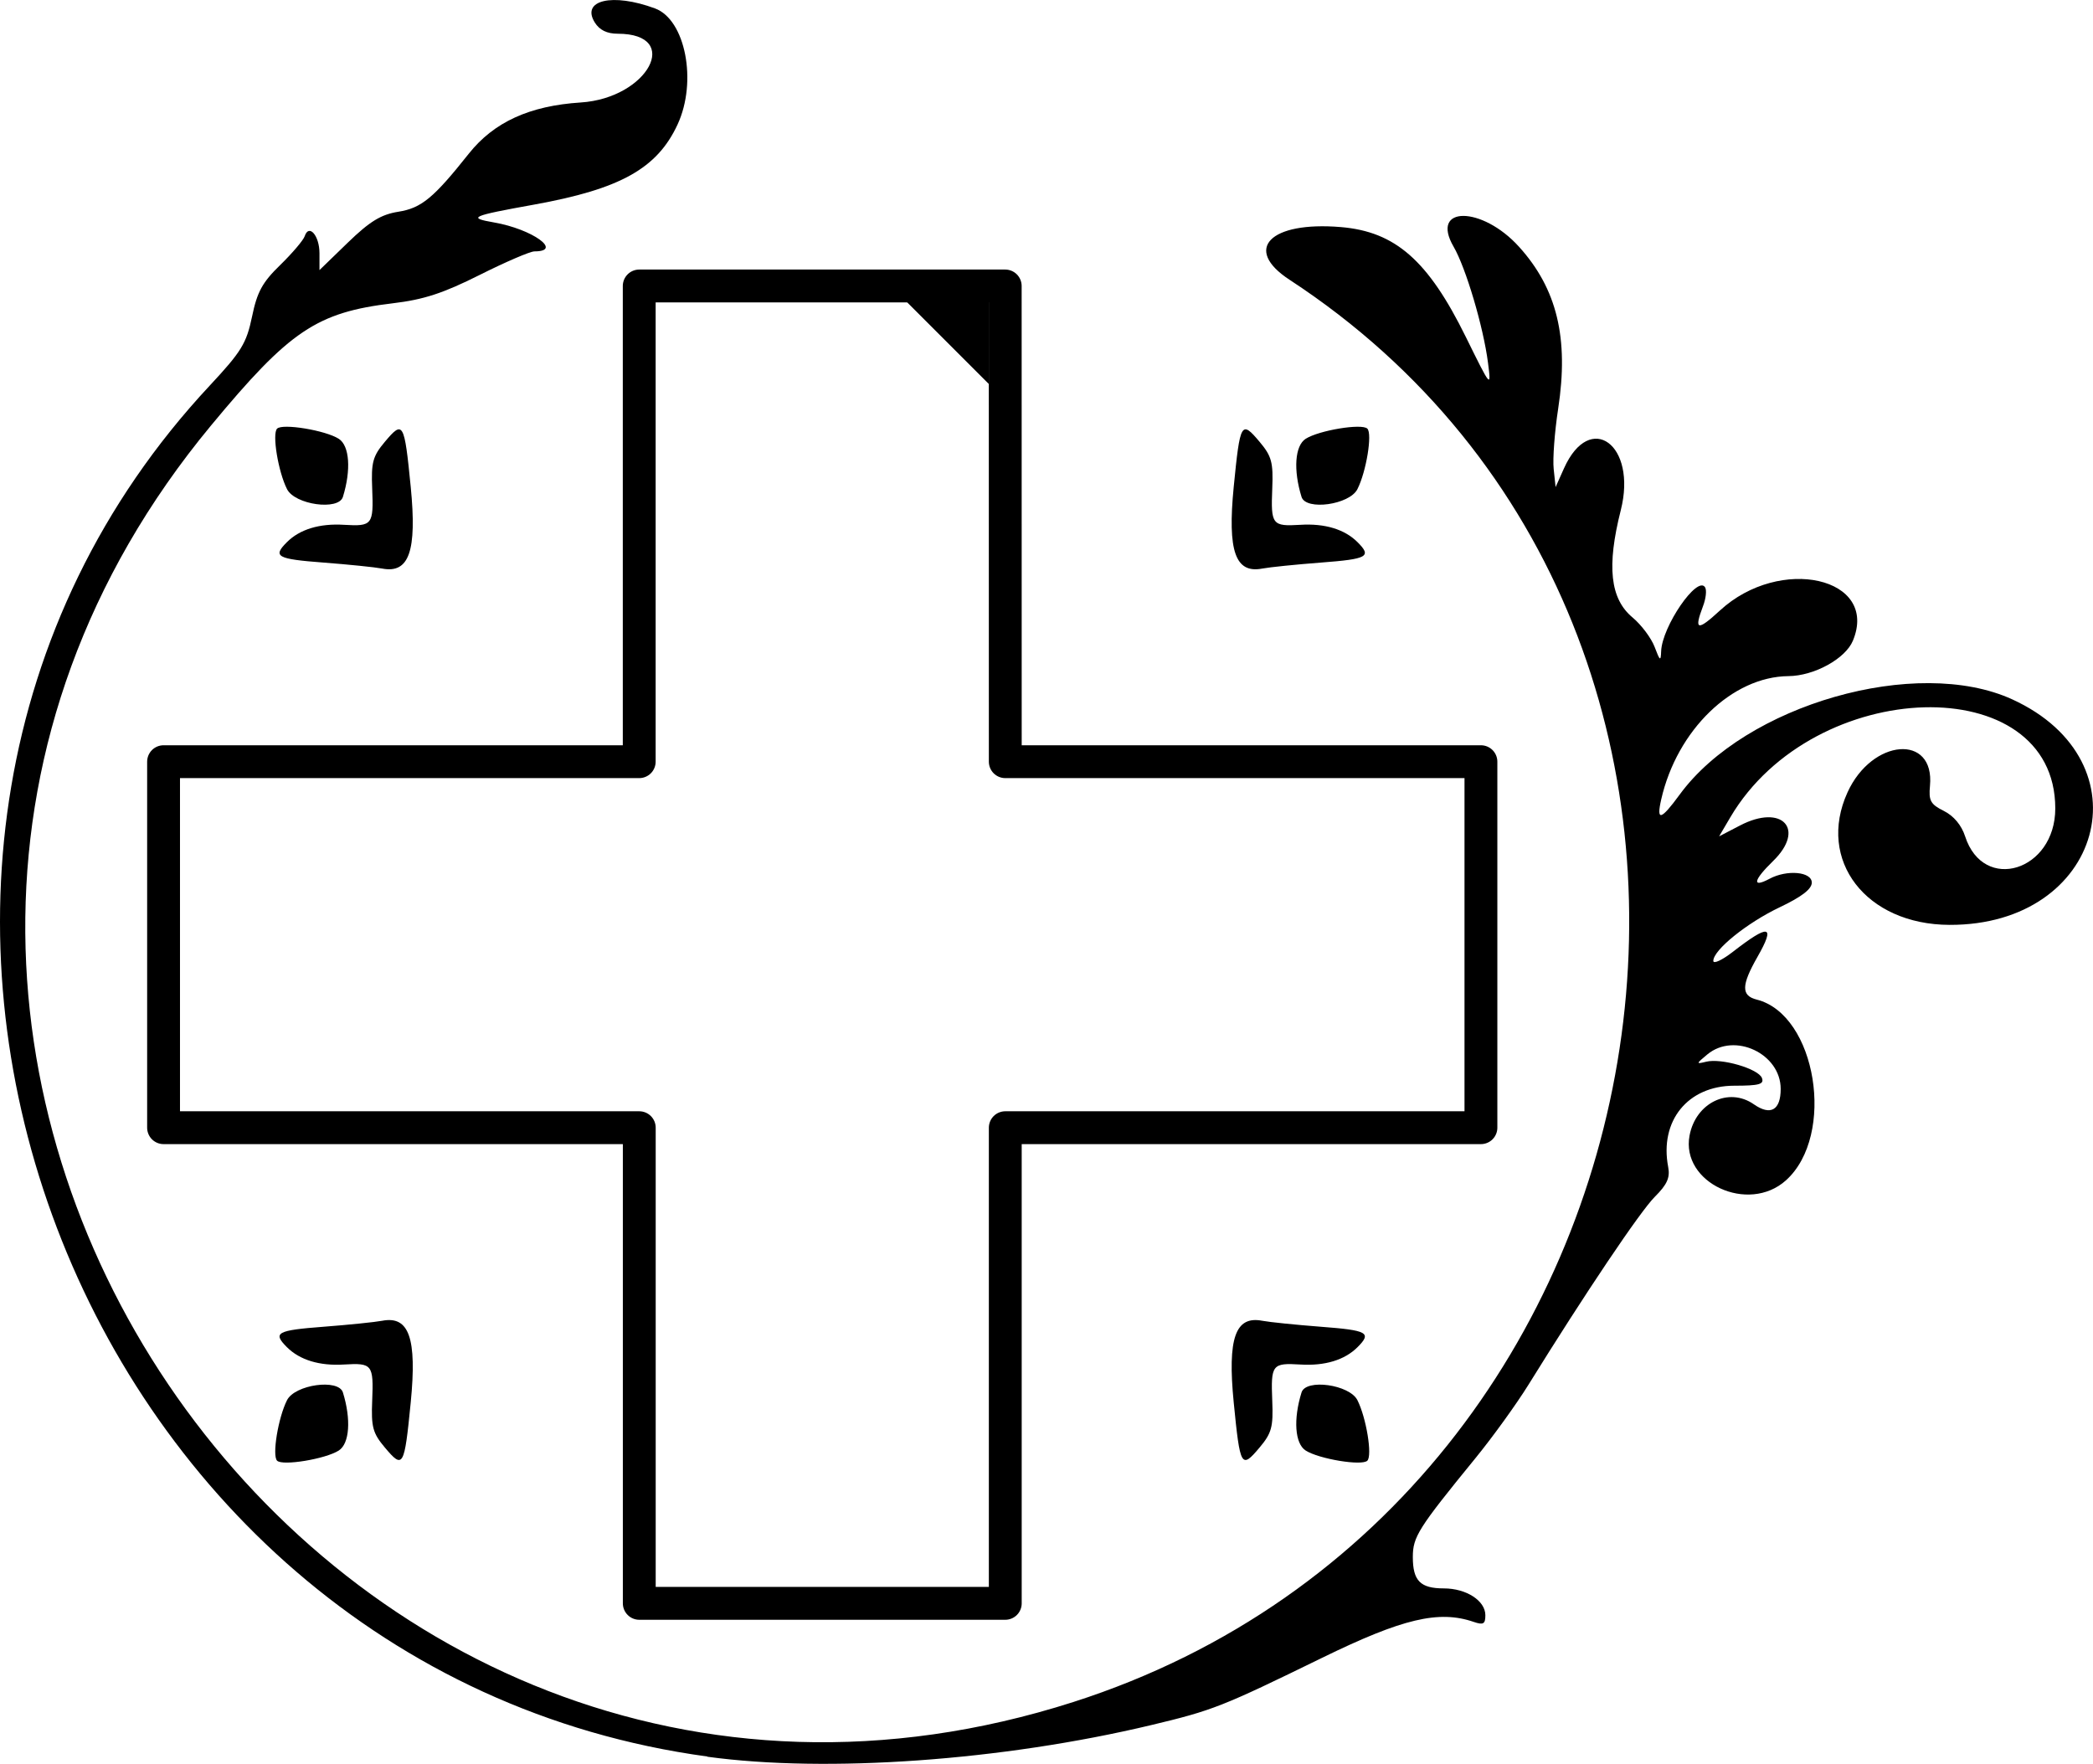 <?xml version="1.0" encoding="UTF-8" standalone="no"?>
<!-- Created with Inkscape (http://www.inkscape.org/) -->

<svg
   width="38.234mm"
   height="32.216mm"
   viewBox="0 0 38.234 32.216"
   version="1.1"
   id="svg27352"
   sodipodi:docname="dpad-flourish.svg"
   inkscape:version="1.2.1 (9c6d41e410, 2022-07-14)"
   xmlns:inkscape="http://www.inkscape.org/namespaces/inkscape"
   xmlns:sodipodi="http://sodipodi.sourceforge.net/DTD/sodipodi-0.dtd"
   xmlns="http://www.w3.org/2000/svg"
   xmlns:svg="http://www.w3.org/2000/svg">
  <sodipodi:namedview
     id="namedview27354"
     pagecolor="#ffffff"
     bordercolor="#000000"
     borderopacity="0.25"
     inkscape:showpageshadow="2"
     inkscape:pageopacity="0.0"
     inkscape:pagecheckerboard="0"
     inkscape:deskcolor="#d1d1d1"
     inkscape:document-units="mm"
     showgrid="false"
     inkscape:zoom="4"
     inkscape:cx="34.625"
     inkscape:cy="78.5"
     inkscape:window-width="1858"
     inkscape:window-height="1177"
     inkscape:window-x="54"
     inkscape:window-y="-8"
     inkscape:window-maximized="1"
     inkscape:current-layer="g27495" />
  <defs
     id="defs27349" />
  <g
     inkscape:label="[fixed] BG"
     inkscape:groupmode="layer"
     sodipodi:insensitive="true"
     id="g27481"
     style="display:inline"
     transform="translate(-2.967,-0.141)" />
  <g
     inkscape:label="Edge.Cuts"
     inkscape:groupmode="layer"
     id="g27483"
     transform="translate(-2.967, -0.141)" />
  <g
     inkscape:label="B.Cu"
     inkscape:groupmode="layer"
     id="g27485"
     transform="translate(-2.967,-0.141)" />
  <g
     inkscape:label="B.Mask"
     inkscape:groupmode="layer"
     id="g27487"
     transform="translate(-2.967,-0.141)" />
  <g
     inkscape:label="B.SilkS"
     inkscape:groupmode="layer"
     id="g27489"
     transform="translate(-2.967,-0.141)" />
  <g
     inkscape:label="F.Cu"
     inkscape:groupmode="layer"
     id="g27491"
     style="display:inline"
     transform="translate(-2.967,-0.141)" />
  <g
     inkscape:label="F.Mask"
     inkscape:groupmode="layer"
     id="g27493"
     style="display:inline"
     transform="translate(-2.967,-0.141)" />
  <g
     inkscape:label="F.SilkS"
     inkscape:groupmode="layer"
     id="g27495"
     style="display:inline"
     transform="translate(-2.967,-0.141)">
    <path
       style="display:inline;fill:#000000;fill-opacity:1;stroke-width:1"
       d="M 15.889,32.228 C 4.134,30.625 -1.246,15.799 6.8,7.183 7.377,6.564 7.469,6.415 7.571,5.926 7.664,5.473 7.76,5.298 8.087,4.981 8.307,4.766 8.508,4.53 8.533,4.456 8.61,4.222 8.803,4.444 8.803,4.767 V 5.075 L 9.32,4.574 C 9.724,4.183 9.926,4.06 10.243,4.009 10.664,3.943 10.888,3.758 11.531,2.948 11.99,2.371 12.641,2.073 13.576,2.013 14.806,1.934 15.437,0.757 14.25,0.757 c -0.195,0 -0.332,-0.067 -0.418,-0.206 -0.255,-0.409 0.325,-0.544 1.101,-0.256 0.555,0.206 0.775,1.335 0.412,2.119 -0.372,0.804 -1.045,1.18 -2.618,1.464 -1.156,0.208 -1.229,0.241 -0.733,0.327 0.696,0.121 1.264,0.528 0.736,0.528 -0.079,0 -0.53,0.194 -1.002,0.431 C 11.06,5.499 10.707,5.614 10.144,5.681 8.753,5.847 8.259,6.179 6.821,7.915 -2.444,19.095 8.749,35.661 22.575,31.232 34.017,27.567 36.424,11.725 26.523,5.251 25.667,4.692 26.164,4.181 27.459,4.289 c 0.998,0.083 1.597,0.61 2.284,2.005 0.463,0.94 0.466,0.943 0.406,0.473 -0.084,-0.654 -0.404,-1.734 -0.629,-2.121 -0.435,-0.75 0.519,-0.747 1.197,0.004 0.693,0.767 0.911,1.669 0.714,2.956 -0.065,0.424 -0.102,0.919 -0.082,1.102 l 0.035,0.331 0.153,-0.342 c 0.477,-1.064 1.34,-0.43 1.038,0.763 -0.26,1.026 -0.195,1.619 0.214,1.96 0.162,0.135 0.344,0.379 0.405,0.541 0.095,0.254 0.112,0.265 0.118,0.079 0.015,-0.454 0.663,-1.397 0.803,-1.17 0.032,0.051 0.015,0.206 -0.038,0.344 -0.168,0.443 -0.104,0.46 0.308,0.08 1.1,-1.014 2.909,-0.604 2.43,0.551 -0.136,0.329 -0.707,0.643 -1.177,0.647 -1.028,0.009 -2.035,0.984 -2.324,2.25 -0.093,0.407 -0.008,0.385 0.336,-0.085 1.202,-1.644 4.331,-2.54 6.077,-1.74 2.481,1.136 1.648,4.129 -1.147,4.119 -1.524,-0.005 -2.428,-1.178 -1.864,-2.419 0.448,-0.987 1.599,-1.078 1.507,-0.12 -0.026,0.271 0.011,0.337 0.254,0.458 0.18,0.09 0.322,0.26 0.388,0.464 0.336,1.039 1.647,0.633 1.647,-0.51 0,-2.549 -4.406,-2.43 -5.935,0.16 l -0.206,0.35 0.383,-0.199 c 0.77,-0.401 1.203,0.067 0.602,0.651 -0.361,0.351 -0.39,0.497 -0.064,0.323 0.319,-0.171 0.772,-0.13 0.772,0.07 0,0.118 -0.185,0.26 -0.585,0.45 -0.599,0.285 -1.214,0.781 -1.214,0.98 0,0.061 0.16,-0.013 0.355,-0.164 0.668,-0.519 0.786,-0.495 0.451,0.092 -0.295,0.517 -0.299,0.707 -0.013,0.779 1.091,0.274 1.448,2.478 0.535,3.301 -0.688,0.62 -1.924,0.047 -1.762,-0.817 0.112,-0.599 0.716,-0.892 1.175,-0.571 0.305,0.213 0.49,0.107 0.49,-0.281 0,-0.644 -0.842,-1.041 -1.338,-0.632 -0.21,0.174 -0.212,0.181 -0.024,0.135 0.278,-0.07 0.954,0.128 1.019,0.297 0.044,0.115 -0.049,0.141 -0.504,0.141 -0.849,0 -1.37,0.641 -1.208,1.486 0.037,0.194 -0.02,0.32 -0.244,0.543 -0.265,0.263 -1.278,1.77 -2.31,3.436 -0.219,0.353 -0.658,0.961 -0.977,1.351 -1.036,1.27 -1.134,1.425 -1.134,1.794 0,0.434 0.137,0.573 0.566,0.573 0.411,0 0.759,0.225 0.759,0.49 0,0.161 -0.037,0.182 -0.213,0.122 -0.637,-0.219 -1.302,-0.061 -2.769,0.656 -1.833,0.896 -1.995,0.96 -3.131,1.231 -2.715,0.647 -5.914,0.875 -8.099,0.576 z"
       id="path29441" />
    <g
       id="g586">
      <g
         id="g578">
        <path
           d="m 8.029,7.971 c -0.094,0.094 0.019,0.784 0.181,1.105 0.144,0.286 0.942,0.397 1.021,0.142 0.153,-0.494 0.121,-0.935 -0.075,-1.061 -0.242,-0.155 -1.028,-0.285 -1.127,-0.186 z m 1.969,0.24 c -0.221,0.263 -0.252,0.375 -0.232,0.855 0.027,0.661 0.002,0.693 -0.513,0.662 -0.448,-0.028 -0.81,0.082 -1.045,0.317 -0.264,0.264 -0.186,0.308 0.672,0.373 0.456,0.035 0.936,0.084 1.068,0.109 0.493,0.095 0.637,-0.318 0.522,-1.491 -0.117,-1.185 -0.138,-1.222 -0.472,-0.825 z"
           style="display:inline;fill:#000000;fill-opacity:1;stroke-width:1"
           id="path1606-4" />
        <path
           d="m 8.029,26.824 c -0.094,-0.094 0.019,-0.784 0.181,-1.105 0.144,-0.286 0.942,-0.397 1.021,-0.142 0.153,0.494 0.121,0.935 -0.075,1.061 -0.242,0.155 -1.028,0.285 -1.127,0.186 z M 9.998,26.584 C 9.777,26.322 9.746,26.209 9.766,25.729 c 0.027,-0.661 0.002,-0.693 -0.513,-0.662 -0.448,0.028 -0.81,-0.082 -1.045,-0.317 -0.264,-0.264 -0.186,-0.308 0.672,-0.373 0.456,-0.035 0.936,-0.084 1.068,-0.109 0.493,-0.095 0.637,0.318 0.522,1.491 -0.117,1.185 -0.138,1.222 -0.472,0.825 z"
           style="display:inline;fill:#000000;fill-opacity:1;stroke-width:1"
           id="path1606-7" />
      </g>
      <g
         id="g574">
        <path
           d="m 27.945,7.971 c 0.094,0.094 -0.019,0.784 -0.181,1.105 -0.144,0.286 -0.942,0.397 -1.021,0.142 -0.153,-0.494 -0.121,-0.935 0.075,-1.061 0.242,-0.155 1.028,-0.285 1.127,-0.186 z m -1.969,0.24 c 0.221,0.263 0.252,0.375 0.232,0.855 -0.027,0.661 -0.002,0.693 0.513,0.662 0.448,-0.028 0.81,0.082 1.045,0.317 0.264,0.264 0.186,0.308 -0.672,0.373 -0.456,0.035 -0.936,0.084 -1.068,0.109 -0.493,0.095 -0.637,-0.318 -0.522,-1.491 0.117,-1.185 0.138,-1.222 0.472,-0.825 z"
           style="display:inline;fill:#000000;fill-opacity:1;stroke-width:1"
           id="path1606-4-4" />
        <path
           d="m 27.945,26.824 c 0.094,-0.094 -0.019,-0.784 -0.181,-1.105 -0.144,-0.286 -0.942,-0.397 -1.021,-0.142 -0.153,0.494 -0.121,0.935 0.075,1.061 0.242,0.155 1.028,0.285 1.127,0.186 z m -1.969,-0.24 c 0.221,-0.263 0.252,-0.375 0.232,-0.855 -0.027,-0.661 -0.002,-0.693 0.513,-0.662 0.448,0.028 0.81,-0.082 1.045,-0.317 0.264,-0.264 0.186,-0.308 -0.672,-0.373 -0.456,-0.035 -0.936,-0.084 -1.068,-0.109 -0.493,-0.095 -0.637,0.318 -0.522,1.491 0.117,1.185 0.138,1.222 0.472,0.825 z"
           style="display:inline;fill:#000000;fill-opacity:1;stroke-width:1"
           id="path1606-7-4" />
      </g>
    </g>
    <path
       style="display:inline;fill:#000000;fill-opacity:1;stroke-width:0.4;stroke-linecap:round;stroke-linejoin:round"
       d="M 19.535,5.66 21.035,7.16 21.035,5.66 Z"
       id="path2583"
       sodipodi:nodetypes="cccc" />
    <path
       id="rect19562"
       style="display:inline;fill:none;fill-opacity:0.352;stroke:#000000;stroke-width:0.6;stroke-linecap:round;stroke-linejoin:round;stroke-dasharray:none;stroke-opacity:1"
       d="M 14.644,5.365 V 14.055 H 5.955 v 6.686 h 8.69 v 8.689 h 6.686 v -8.689 h 8.689 v -6.686 h -8.689 L 21.33,5.365 Z"
       sodipodi:nodetypes="ccccccccccccc" />
  </g>
  <g
     inkscape:label="Dwgs.User"
     inkscape:groupmode="layer"
     id="g27497"
     transform="translate(-2.967,-0.141)" />
  <g
     inkscape:label="Drill"
     inkscape:groupmode="layer"
     id="g27499"
     style="display:inline"
     transform="translate(-2.967, -0.141)" />
</svg>
